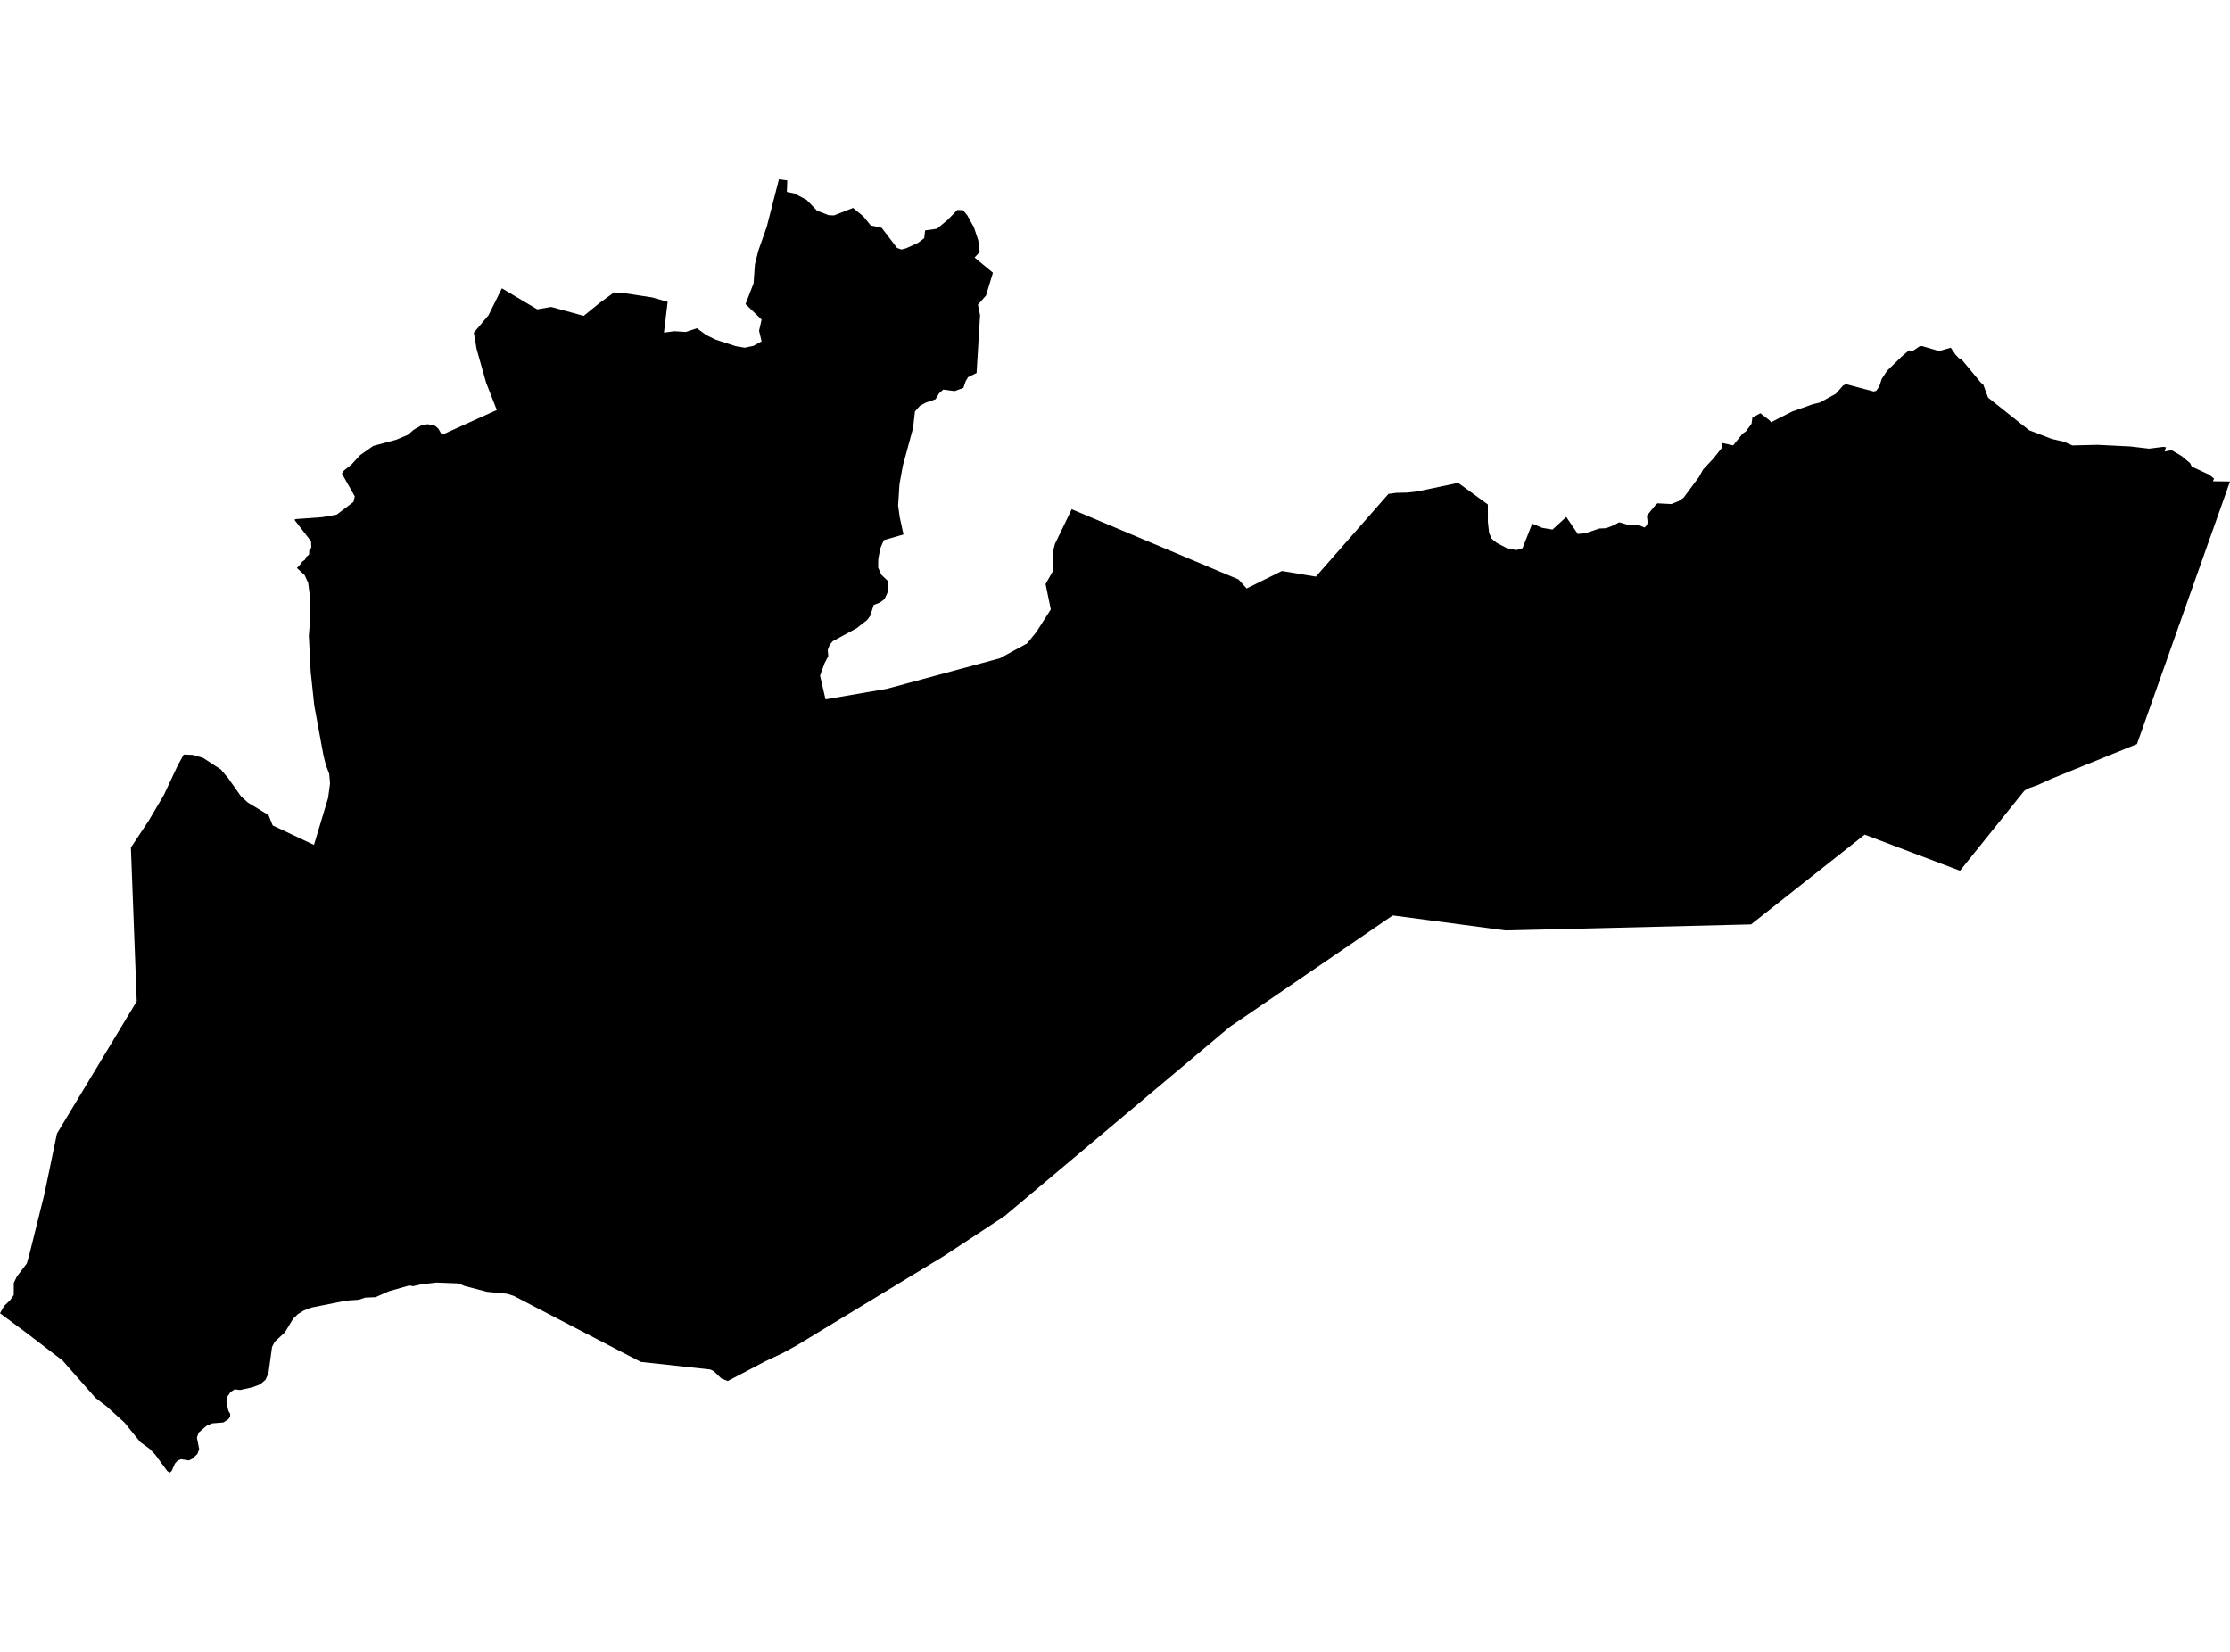 <?xml version='1.0'?>
<svg  baseProfile = 'tiny' width = '540' height = '400' stroke-linecap = 'round' stroke-linejoin = 'round' version='1.1' xmlns='http://www.w3.org/2000/svg'>
<path id='4300101001' title='4300101001'  d='M 367.195 133.21 368.684 132.729 371.029 126.804 373.434 127.812 375.938 128.232 379.275 125.185 382.07 129.301 383.933 129.102 387.293 127.98 388.95 127.903 390.897 127.124 392.065 126.468 394.432 127.147 396.73 127.102 398.189 127.735 398.769 127.208 398.998 126.536 398.792 124.872 401.007 122.154 401.373 121.879 404.733 122.054 406.489 121.337 407.665 120.55 411.422 115.48 412.422 113.678 414.858 111.074 416.973 108.417 416.935 107.249 419.691 107.844 422.005 104.973 422.776 104.462 424.135 102.614 424.349 101.102 426.281 100.063 428.549 101.835 428.854 102.247 433.978 99.651 439.025 97.864 440.697 97.467 444.568 95.329 446.325 93.336 447.02 93.016 453.701 94.795 454.327 94.634 455.06 93.596 455.671 91.748 456.977 89.763 460.489 86.342 462.253 84.838 463.184 84.983 464.826 83.868 465.414 83.799 469.217 84.906 469.896 84.914 472.393 84.196 473.508 85.853 474.363 86.739 475.027 87.067 479.693 92.68 480.258 93.13 481.419 96.284 491.345 104.179 496.866 106.294 499.844 106.974 501.844 107.859 507.876 107.714 515.825 108.104 520.391 108.638 523.85 108.203 524.492 108.302 524.179 109.326 525.851 108.99 528.302 110.448 530.348 112.151 530.73 112.983 534.999 114.968 536.144 115.908 535.854 116.541 540 116.595 530.745 142.701 517.475 180.178 496.766 188.577 493.514 190.066 490.971 190.975 490.169 191.517 478.265 206.315 475.944 209.201 475.287 210.026 474.623 210.85 462.352 206.208 451.532 202.107 449.913 203.39 448.203 204.742 424.021 223.839 383.948 224.839 364.561 225.297 346.388 222.884 337.256 221.67 331.872 225.358 317.365 235.285 308.011 241.676 297.764 248.686 243.237 294.492 238.793 297.417 228.439 304.228 212.999 313.605 192.963 325.768 189.603 327.616 187.183 328.754 185.258 329.663 176.607 334.214 176.248 334.404 174.691 333.801 172.782 331.984 171.988 331.617 155.189 329.785 150.493 327.357 124.402 313.796 122.844 313.292 117.949 312.818 112.513 311.406 111.024 310.779 105.694 310.573 101.983 311.001 100.021 311.451 99.12 311.276 94.233 312.658 90.919 314.109 88.422 314.215 86.91 314.719 83.787 314.949 75.388 316.636 73.54 317.354 72.165 318.194 70.974 319.339 69.004 322.615 67.569 323.943 66.561 324.867 65.874 326.165 65.69 327.517 65.011 332.518 64.278 334.137 62.964 335.244 61.086 335.932 58.139 336.588 56.848 336.428 56.184 336.848 55.848 337.062 55.077 338.161 55.038 338.352 54.825 339.413 55.298 341.613 55.741 342.353 55.741 343.063 55.29 343.659 54.084 344.445 51.358 344.667 50.495 345.041 50.029 345.247 48.105 346.904 47.685 348.118 48.227 350.875 47.815 352.051 46.593 353.227 45.73 353.639 43.837 353.349 43.043 353.631 42.355 354.41 41.592 356.159 41.149 356.586 40.515 356.235 37.576 352.219 36.163 350.783 33.979 349.21 30.108 344.438 25.893 340.62 23.152 338.528 15.157 329.456 6.521 322.844 0 318.003 1.031 316.201 2.382 314.933 3.329 313.589 3.344 310.634 4.1 309.107 6.49 305.946 6.971 304.281 7.04 304.06 10.766 289.071 13.79 274.502 33.109 242.462 31.696 205.238 36.01 198.725 39.691 192.479 43.027 185.362 44.486 182.705 46.654 182.781 49.205 183.53 53.473 186.317 55.245 188.417 58.391 192.868 60.032 194.35 65.026 197.366 66.034 199.885 76.029 204.589 79.45 193.219 79.923 189.73 79.717 187.348 78.915 185.294 78.32 182.888 76.105 170.877 75.227 162.608 74.785 153.972 75.082 150.085 75.159 145.275 74.624 141.151 73.777 139.288 72.013 137.639 71.883 137.517 72.028 137.41 72.433 136.982 72.883 136.478 73.196 135.974 73.868 135.524 74.128 134.882 74.838 134.271 74.891 133.264 75.38 132.607 75.327 131.08 71.28 125.849 71.707 125.689 78.045 125.231 81.512 124.628 85.589 121.55 85.91 120.199 82.787 114.678 83.283 113.953 83.711 113.602 85.139 112.456 85.589 111.96 87.231 110.188 90.384 107.974 95.897 106.5 98.745 105.309 100.166 104.08 102.036 103.003 103.571 102.721 105.404 103.141 106.145 103.797 107.007 105.301 120.301 99.285 117.72 92.68 115.414 84.532 114.735 80.562 118.285 76.347 121.531 69.818 130.09 74.904 133.488 74.323 141.345 76.484 145.27 73.3 148.699 70.811 150.638 70.91 157.938 72.025 161.672 73.094 160.778 80.531 163.29 80.203 166.07 80.378 168.773 79.477 170.987 81.119 173.293 82.242 178.173 83.83 180.356 84.196 182.449 83.753 184.419 82.654 183.808 80.081 184.426 77.385 180.532 73.636 182.471 68.635 182.807 64 183.624 60.724 185.663 54.936 188.618 43.414 190.642 43.681 190.535 46.468 192.299 46.819 195.299 48.377 197.85 51.011 200.614 52.096 201.943 52.164 206.57 50.347 209.059 52.393 210.861 54.6 213.488 55.158 217.222 60.037 218.275 60.419 219.36 60.144 222.277 58.83 223.796 57.677 224.018 55.799 226.889 55.394 229.531 53.188 231.821 50.836 233.211 50.904 234.219 52.126 235.853 55.074 236.891 58.219 237.235 61.029 235.998 62.366 240.442 66.038 238.77 71.551 236.807 73.789 237.327 76.354 236.479 90.328 234.425 91.328 233.822 92.336 233.287 93.932 231.142 94.703 228.408 94.337 227.385 95.26 226.537 96.681 224.094 97.528 222.765 98.269 221.559 99.643 221.093 103.683 218.627 112.762 217.81 117.267 217.481 122.421 217.863 125.177 218.779 129.415 214.015 130.797 213.167 132.798 212.678 135.348 212.64 137.425 213.427 139.189 214.908 140.594 215.023 142.167 214.885 143.587 214.19 145.076 213.114 145.901 211.564 146.504 210.747 149.1 209.983 150.131 207.456 152.116 201.66 155.262 200.935 156.102 200.446 157.377 200.568 158.882 199.667 160.622 198.575 163.623 199.904 169.35 214.771 166.792 242.16 159.393 245.986 157.293 248.689 155.827 250.934 153.078 254.454 147.573 253.186 141.426 255.034 138.173 254.896 133.836 255.462 131.691 259.516 123.314 299.917 140.319 301.872 142.503 310.416 138.265 318.64 139.632 336.217 119.603 338.111 119.344 340.768 119.283 343.28 118.992 350.412 117.496 353.107 116.931 359.674 121.711 360.285 122.154 360.293 123.811 360.293 126.346 360.583 129.026 361.217 130.461 361.324 130.545 362.461 131.469 364.828 132.699 366.653 133.096 367.195 133.21 Z' />
</svg>